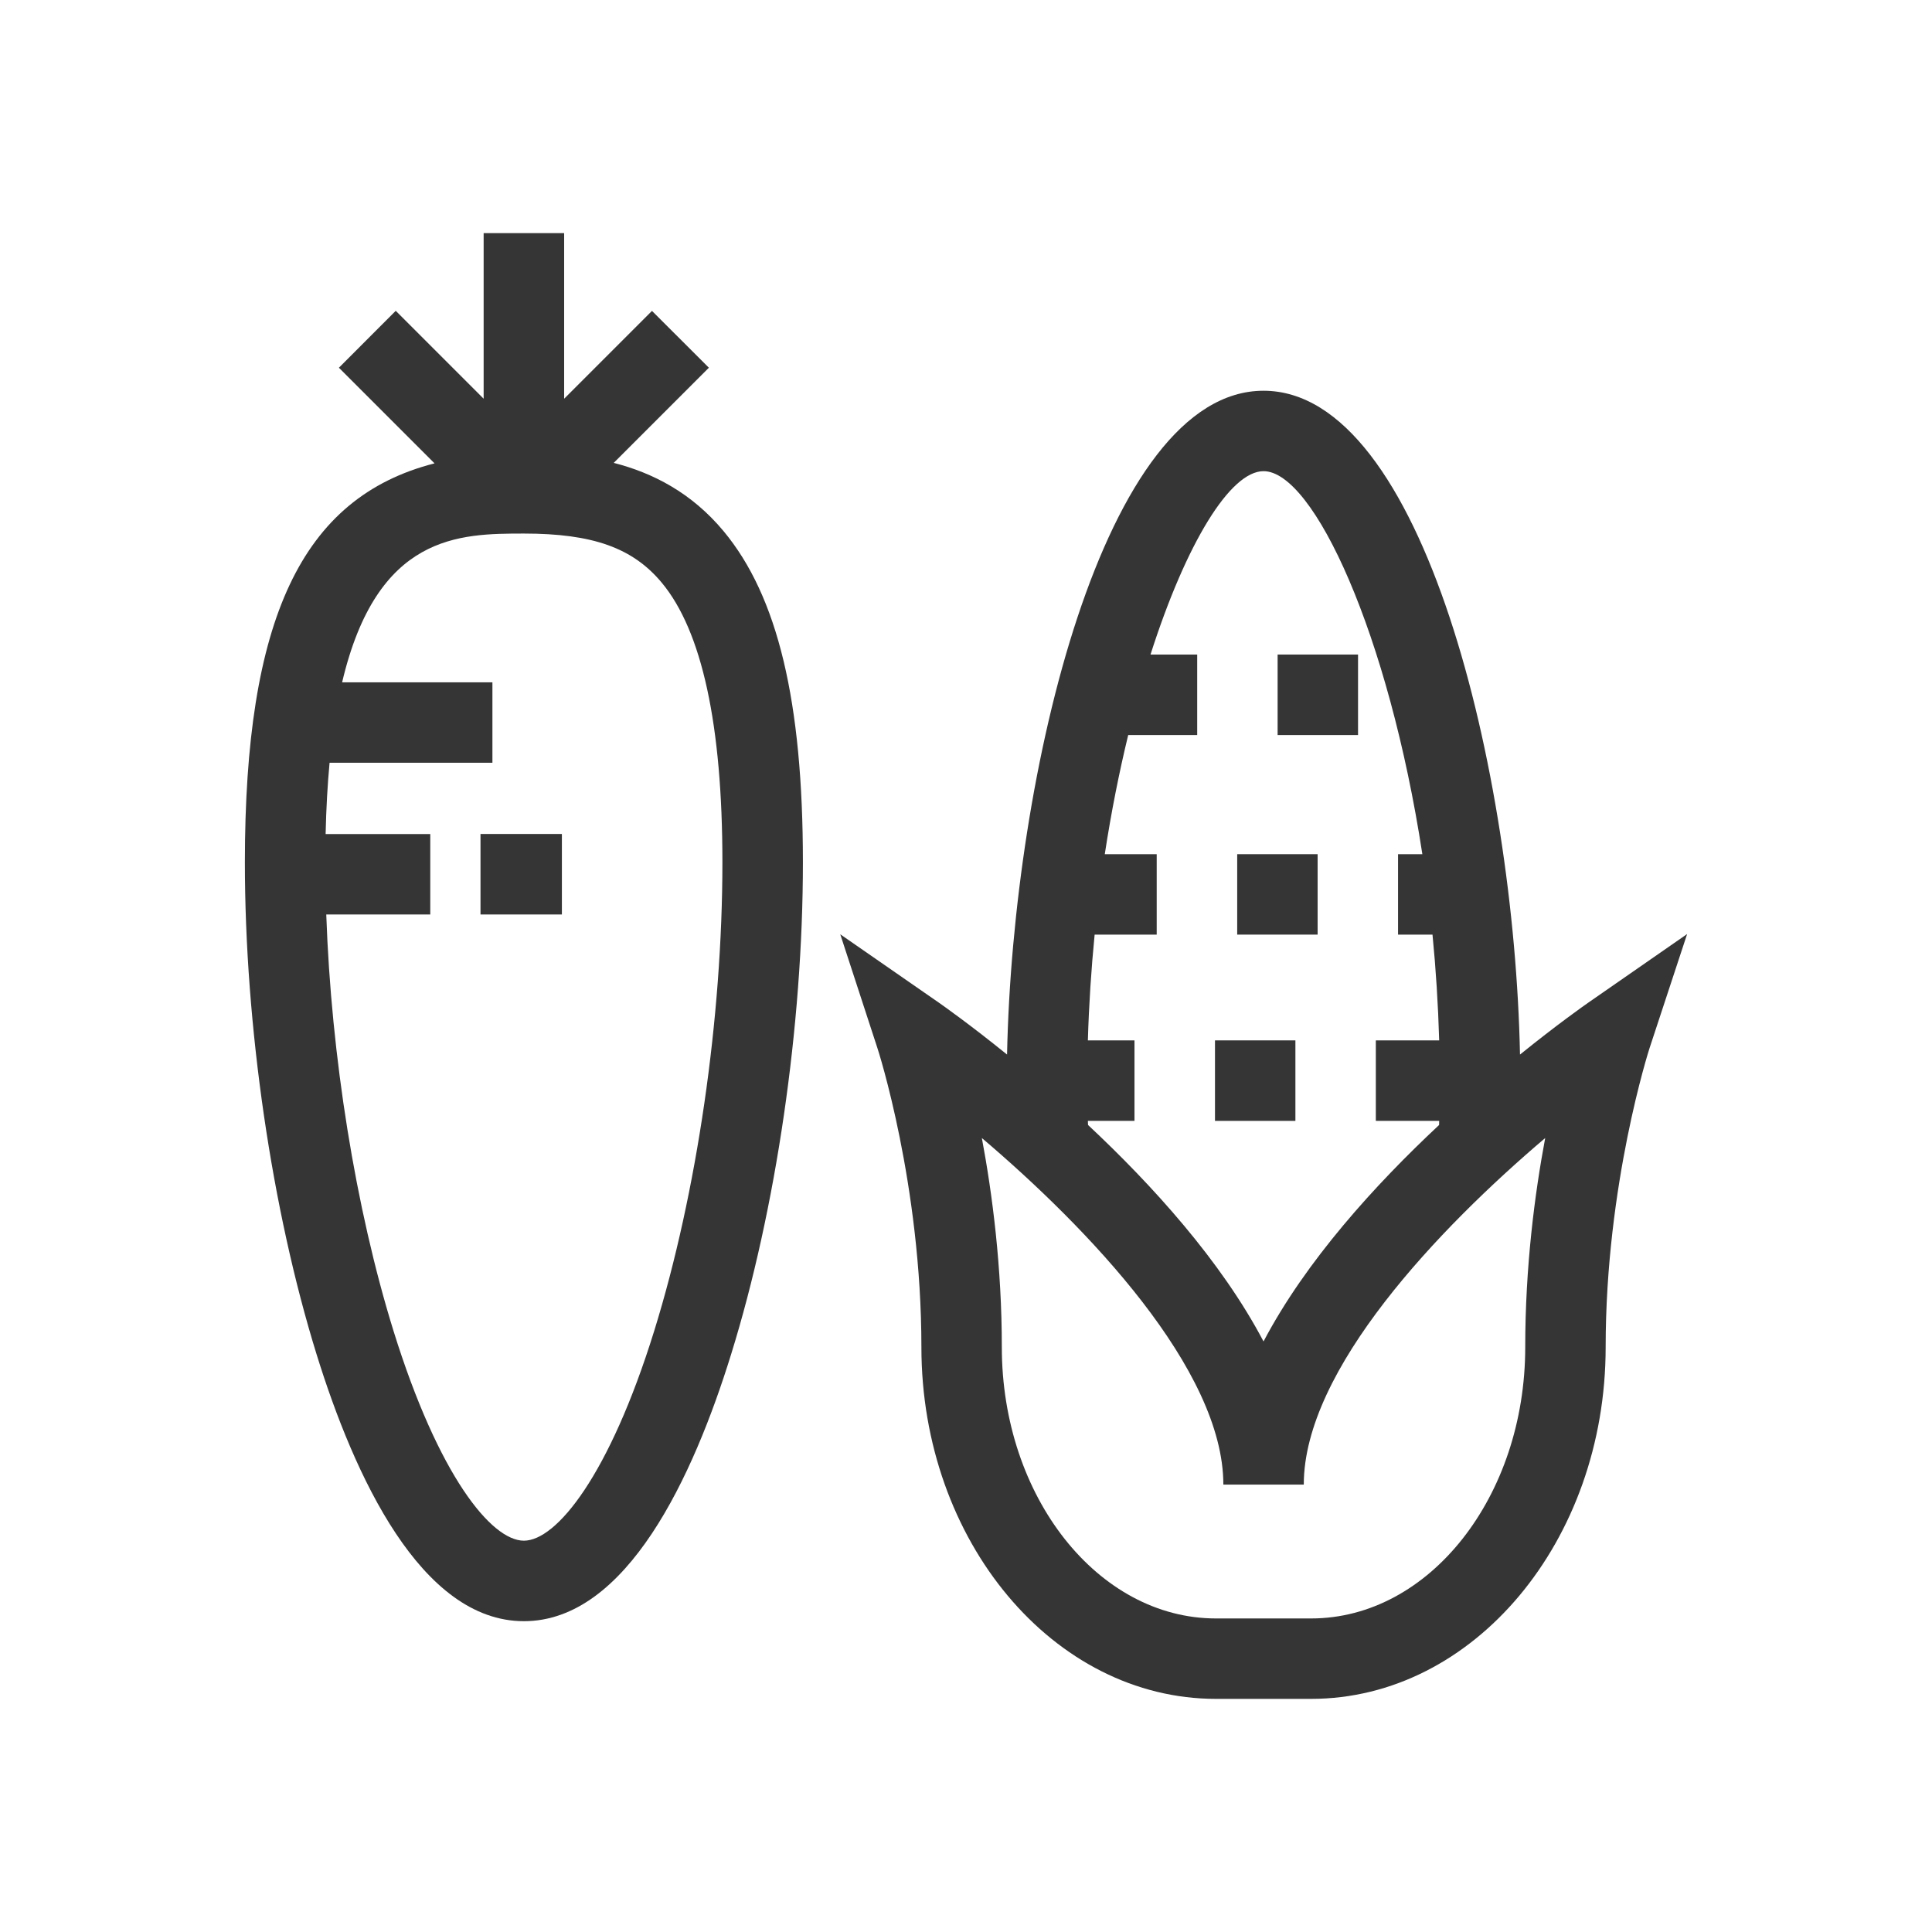 <svg width="24" height="24" viewBox="0 0 24 24" fill="none" xmlns="http://www.w3.org/2000/svg">
<path d="M19.732 12.454C19.683 12.488 19.349 12.723 18.882 13.1C18.811 9.61 17.683 4.854 15.696 4.854C13.709 4.854 12.582 9.61 12.51 13.1C12.044 12.723 11.709 12.488 11.661 12.454L10.438 11.606L10.9 13.021C10.906 13.037 11.446 14.71 11.446 16.735C11.446 19.144 13.087 21.104 15.105 21.104H16.287C18.305 21.104 19.946 19.144 19.946 16.735C19.946 14.71 20.486 13.037 20.491 13.021L20.958 11.603L19.732 12.454ZM13.514 12.924C13.527 12.477 13.556 12.038 13.598 11.61H14.369V10.611H13.724C13.804 10.088 13.903 9.592 14.015 9.131H14.872V8.131H14.292C14.737 6.74 15.284 5.853 15.696 5.853C16.319 5.853 17.25 7.878 17.669 10.611H17.367V11.61H17.795C17.837 12.037 17.865 12.477 17.878 12.924H17.091V13.924H17.878C17.878 13.941 17.877 13.958 17.877 13.975C17.084 14.716 16.223 15.662 15.696 16.664C15.169 15.662 14.308 14.716 13.516 13.975C13.515 13.958 13.515 13.941 13.514 13.924H14.093V12.924H13.514ZM18.947 16.735C18.947 18.593 17.754 20.105 16.287 20.105H15.105C13.639 20.105 12.445 18.593 12.445 16.735C12.445 15.741 12.328 14.836 12.197 14.137C13.515 15.256 15.197 17.013 15.197 18.442H16.196C16.196 17.013 17.877 15.256 19.195 14.137C19.064 14.836 18.947 15.741 18.947 16.735Z" fill="#353535"/>
<path d="M16.87 8.131H15.871V9.131H16.87V8.131Z" fill="#353535"/>
<path d="M16.368 10.611H15.369V11.61H16.368V10.611Z" fill="#353535"/>
<path d="M16.092 12.924H15.093V13.924H16.092V12.924Z" fill="#353535"/>
<path d="M7.624 5.75L8.806 4.568L8.099 3.862L7.008 4.953V2.896H6.008V4.953L4.916 3.861L4.21 4.568L5.398 5.756C3.74 6.18 3.042 7.703 3.042 10.712C3.042 12.739 3.375 15.025 3.933 16.825C4.402 18.336 5.229 20.139 6.508 20.139C7.787 20.139 8.614 18.336 9.082 16.824C9.641 15.024 9.974 12.74 9.974 10.712C9.974 8.714 9.661 7.407 8.99 6.6C8.591 6.12 8.108 5.874 7.624 5.75ZM8.128 16.529C7.569 18.332 6.911 19.139 6.508 19.139C6.104 19.139 5.447 18.332 4.887 16.529C4.416 15.008 4.114 13.119 4.053 11.36H5.345V10.361H4.045C4.052 10.038 4.069 9.745 4.094 9.475H6.117V8.476H4.25C4.684 6.631 5.709 6.629 6.508 6.628C7.364 6.628 7.861 6.806 8.221 7.239C8.721 7.84 8.974 9.009 8.974 10.712C8.974 12.644 8.658 14.819 8.128 16.529Z" fill="#353535"/>
<path d="M6.98 10.36H5.969V11.36H6.98V10.36Z" fill="#353535"/>
</svg>
